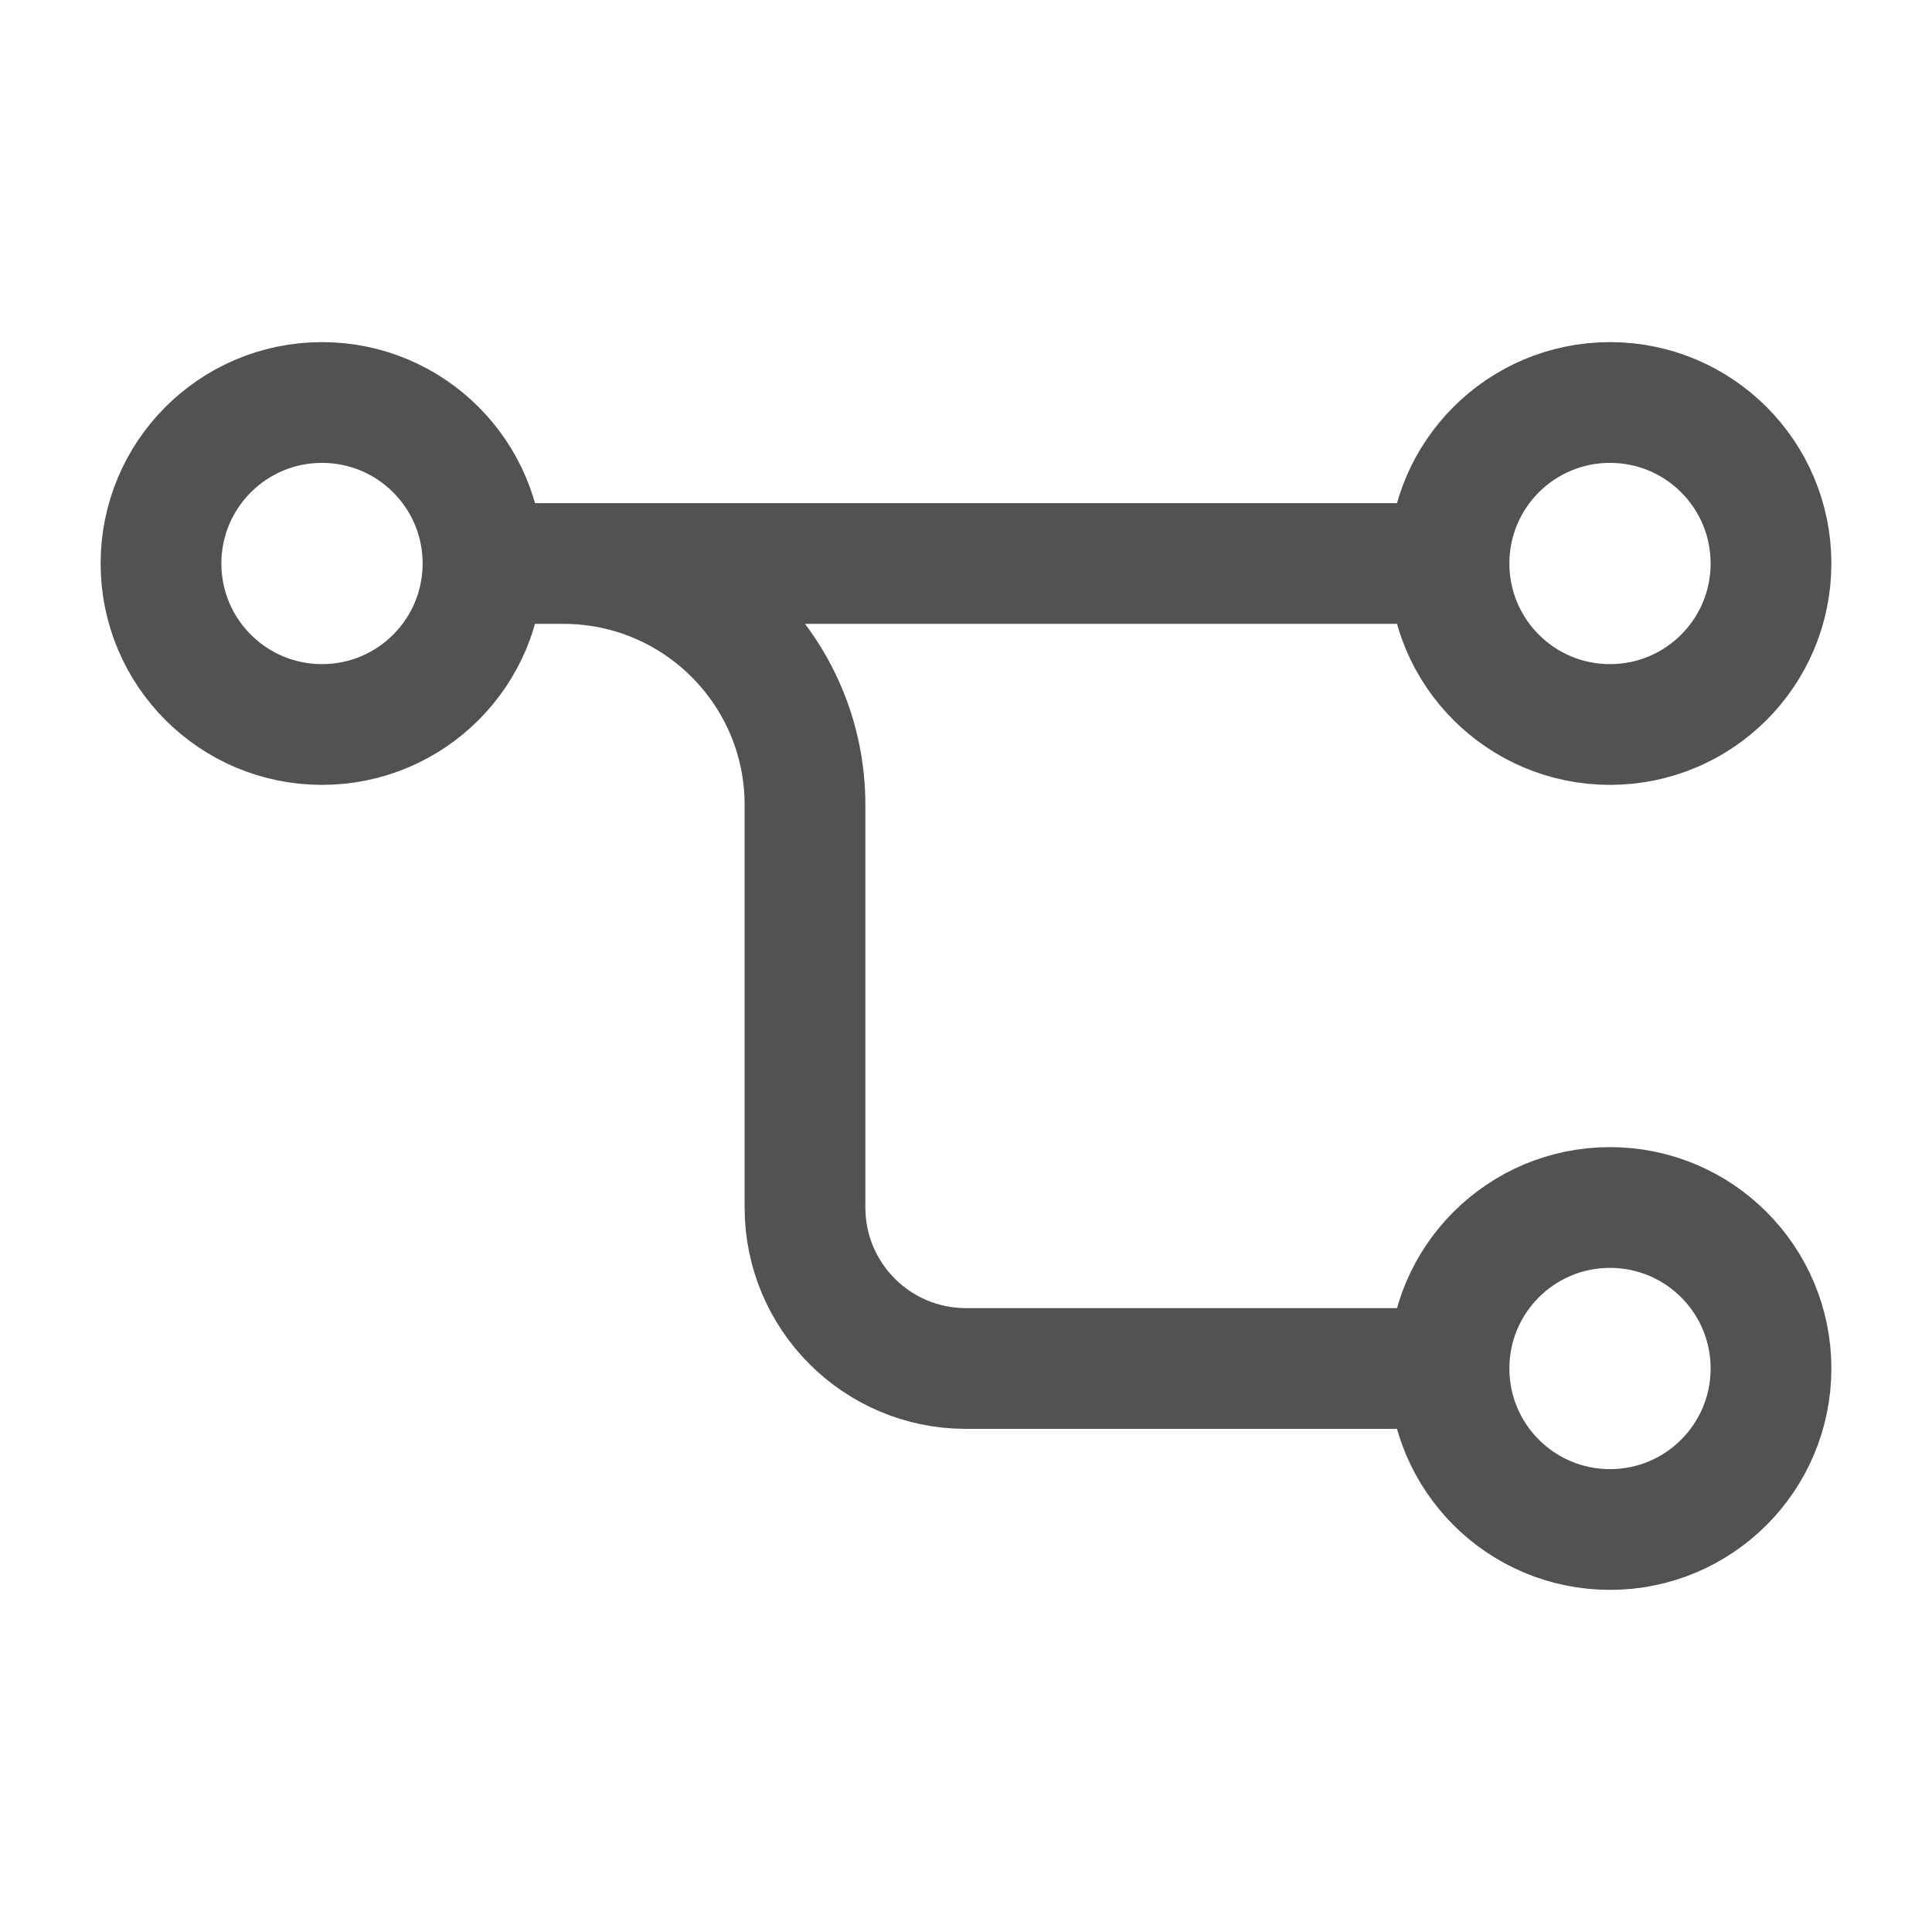 <svg width="24" height="24" viewBox="0 0 24 24" fill="none" xmlns="http://www.w3.org/2000/svg">
<path d="M6 7C6 8.105 5.105 9 4 9C2.895 9 2 8.105 2 7C2 5.895 2.895 5 4 5C5.105 5 6 5.895 6 7ZM6 7H18M18 7C18 8.105 18.895 9 20 9C21.105 9 22 8.105 22 7C22 5.895 21.105 5 20 5C18.895 5 18 5.895 18 7ZM18 17C18 18.105 18.895 19 20 19C21.105 19 22 18.105 22 17C22 15.895 21.105 15 20 15C18.895 15 18 15.895 18 17ZM18 17H12C10.895 17 10 16.105 10 15V10C10 8.343 8.657 7 7 7" stroke="#525252" stroke-width="1.5" stroke-linecap="round" stroke-linejoin="round"></path>
</svg>